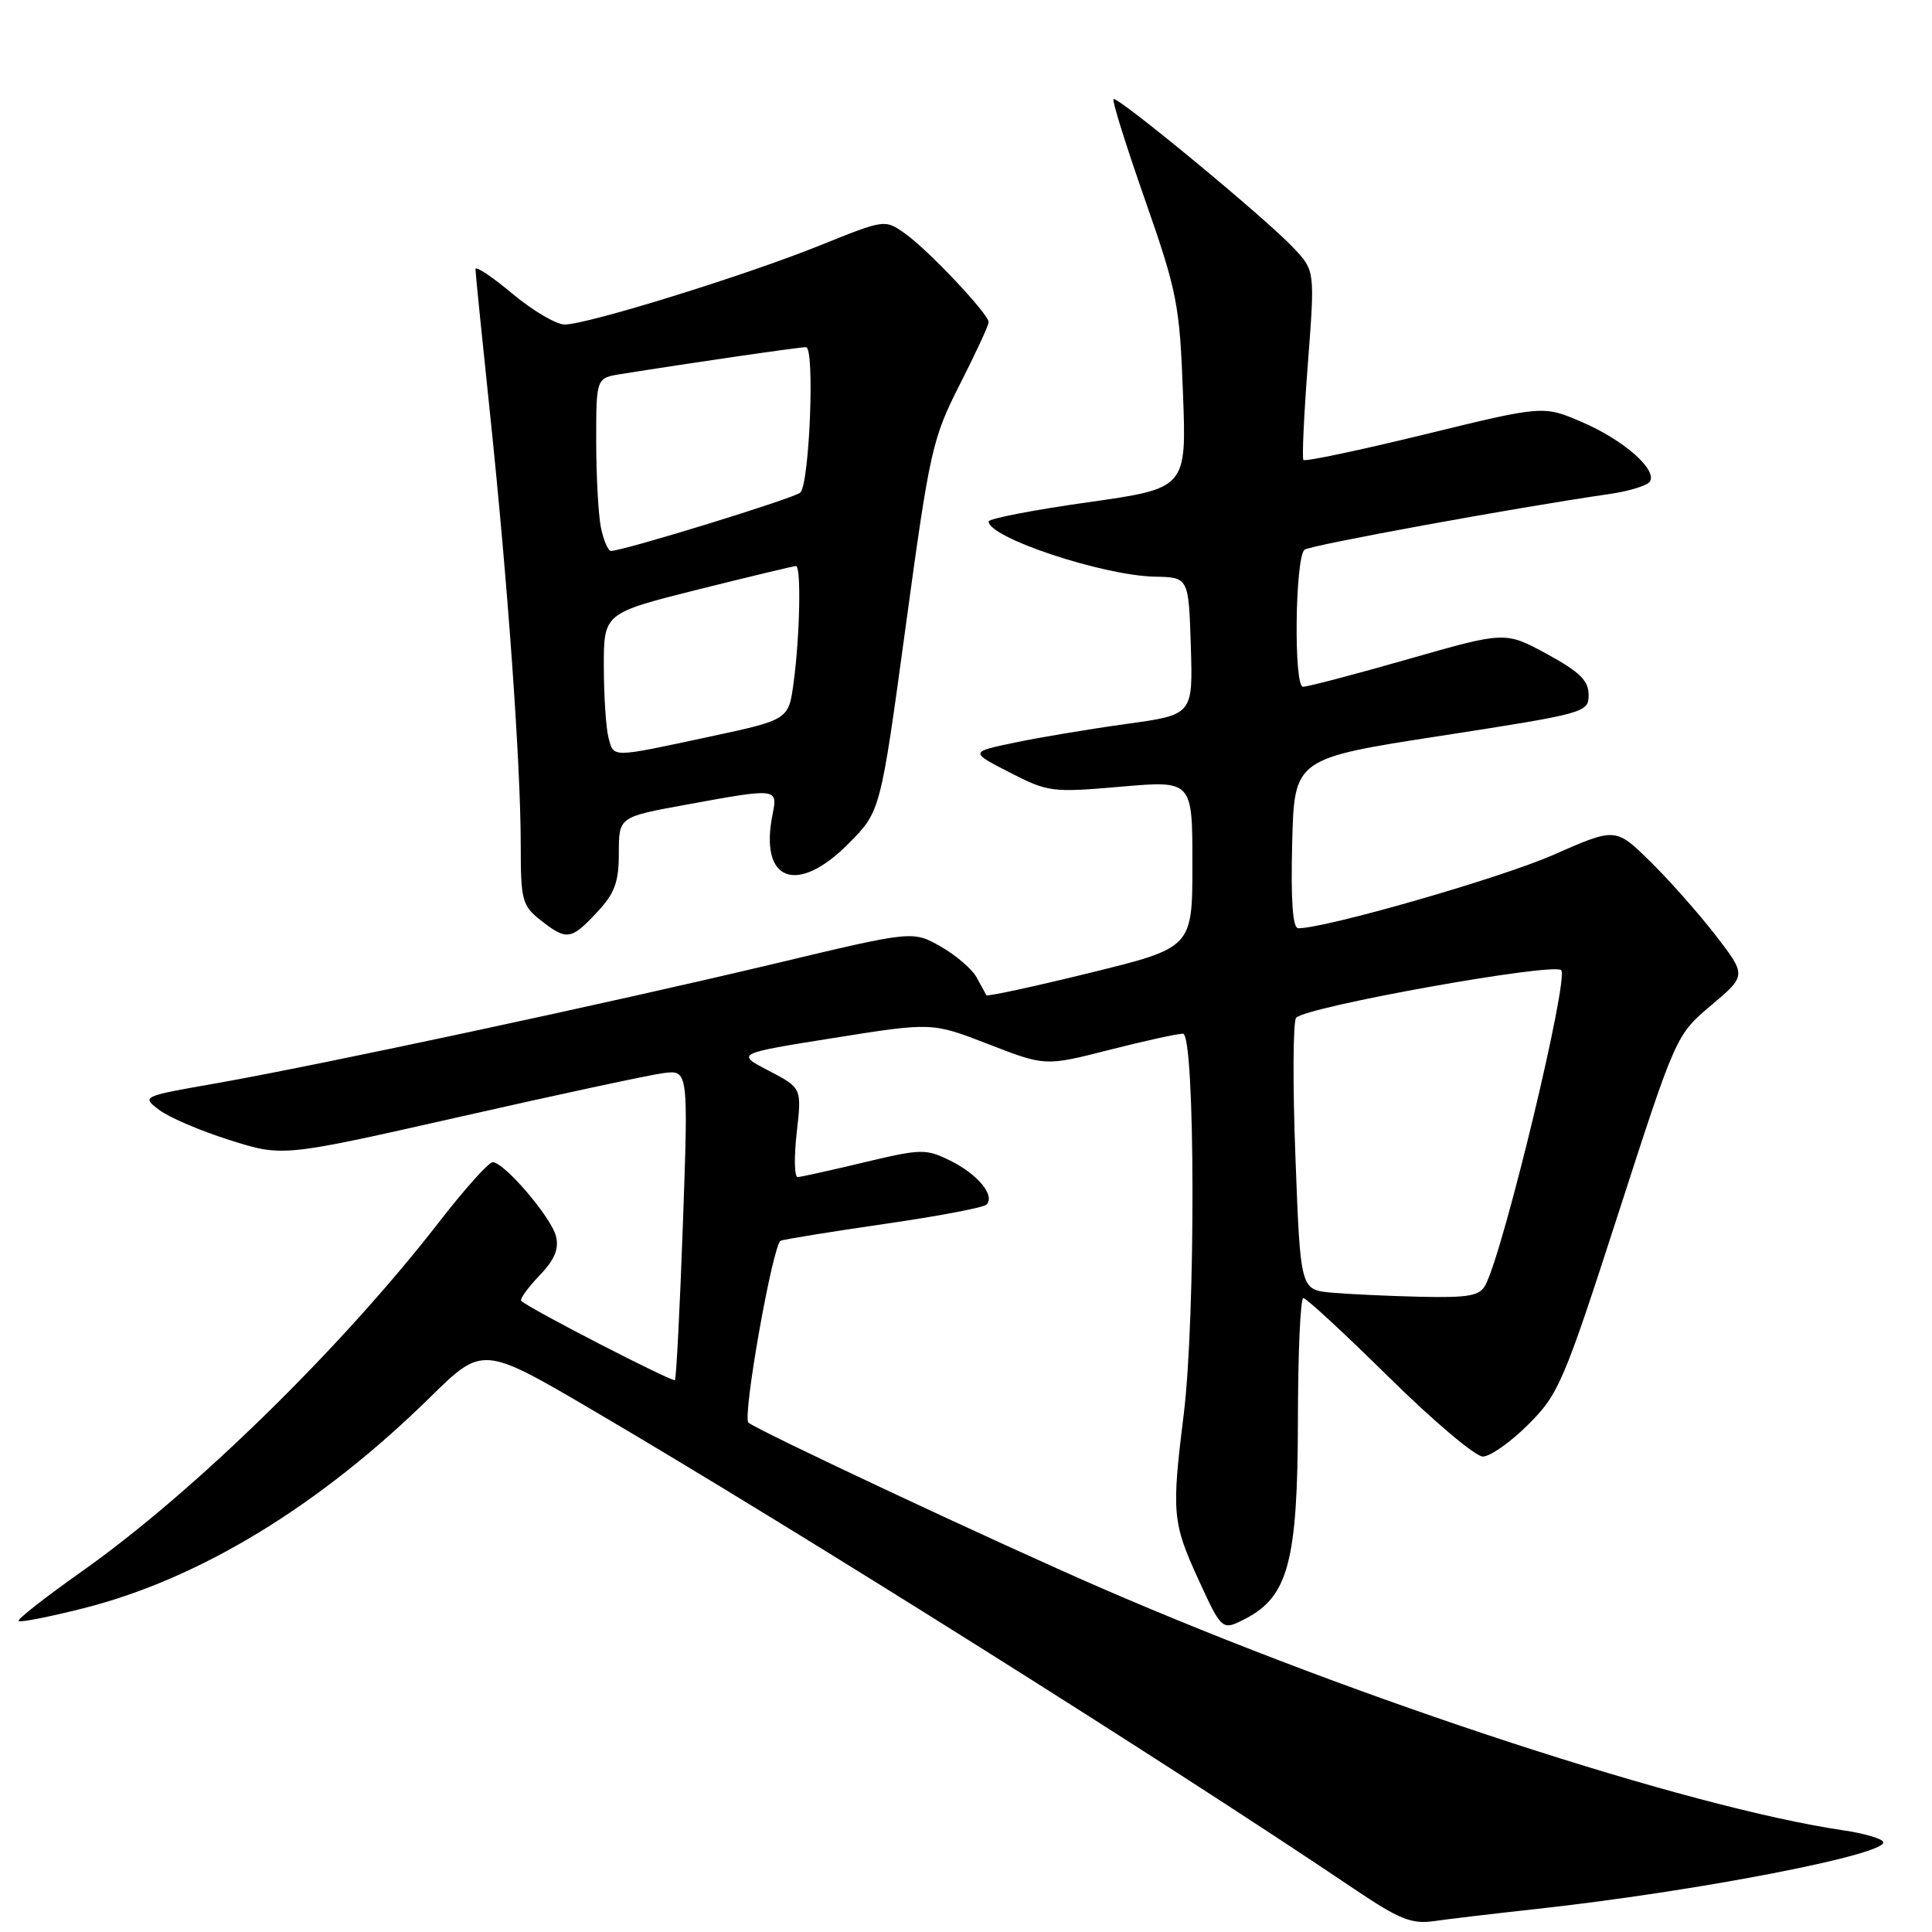 <?xml version="1.0" encoding="UTF-8" standalone="no"?>
<!DOCTYPE svg PUBLIC "-//W3C//DTD SVG 1.1//EN" "http://www.w3.org/Graphics/SVG/1.1/DTD/svg11.dtd" >
<svg xmlns="http://www.w3.org/2000/svg" xmlns:xlink="http://www.w3.org/1999/xlink" version="1.1" viewBox="0 0 256 256">
 <g >
 <path fill="currentColor"
d=" M 203.50 252.96 C 224.94 250.61 250.52 245.65 249.52 244.03 C 249.25 243.59 246.88 242.91 244.26 242.53 C 223.72 239.50 180.24 225.31 146.03 210.47 C 132.29 204.51 100.08 189.41 99.17 188.50 C 98.35 187.68 102.42 164.78 103.45 164.40 C 104.03 164.19 110.24 163.19 117.25 162.17 C 124.26 161.16 130.32 160.01 130.71 159.62 C 131.90 158.43 129.57 155.60 125.93 153.80 C 122.68 152.20 122.08 152.21 114.50 154.02 C 110.10 155.07 106.14 155.95 105.70 155.97 C 105.26 155.98 105.20 153.34 105.57 150.08 C 106.24 144.16 106.24 144.16 101.87 141.88 C 97.50 139.60 97.50 139.60 110.50 137.53 C 123.50 135.46 123.50 135.46 131.00 138.37 C 138.50 141.28 138.50 141.28 147.00 139.11 C 151.68 137.92 156.06 136.96 156.75 136.97 C 158.38 137.01 158.45 174.56 156.84 187.50 C 155.23 200.45 155.35 201.77 158.80 209.30 C 161.92 216.09 161.92 216.09 165.04 214.48 C 170.70 211.55 171.95 206.82 171.98 188.25 C 171.99 179.31 172.31 172.00 172.70 172.00 C 173.08 172.00 178.19 176.72 184.05 182.50 C 189.91 188.28 195.50 193.00 196.48 193.00 C 197.46 193.00 200.18 191.08 202.52 188.74 C 206.54 184.72 207.21 183.16 214.43 160.81 C 222.08 137.14 222.08 137.14 226.76 133.19 C 231.43 129.25 231.43 129.25 227.28 123.87 C 224.99 120.92 221.08 116.51 218.59 114.08 C 214.07 109.65 214.07 109.65 205.79 113.29 C 198.84 116.35 175.70 123.00 172.03 123.00 C 171.29 123.00 171.03 119.38 171.22 111.75 C 171.50 100.50 171.50 100.50 191.00 97.49 C 210.09 94.53 210.50 94.42 210.50 92.07 C 210.50 90.18 209.31 89.02 204.98 86.66 C 199.45 83.66 199.45 83.66 186.62 87.33 C 179.57 89.35 173.28 91.00 172.65 91.00 C 171.41 91.00 171.60 74.08 172.84 72.85 C 173.43 72.27 201.05 67.22 213.26 65.46 C 215.88 65.08 218.29 64.34 218.62 63.81 C 219.60 62.22 215.13 58.30 209.65 55.94 C 204.50 53.72 204.50 53.72 188.78 57.56 C 180.14 59.67 172.90 61.19 172.71 60.95 C 172.51 60.70 172.78 54.96 173.30 48.18 C 174.24 35.86 174.24 35.86 171.37 32.82 C 167.64 28.86 148.01 12.65 147.54 13.13 C 147.34 13.33 149.22 19.35 151.73 26.50 C 155.97 38.64 156.31 40.33 156.75 52.10 C 157.23 64.71 157.23 64.71 144.11 66.56 C 136.90 67.58 131.00 68.72 131.00 69.10 C 131.00 71.24 146.11 76.26 153.00 76.41 C 157.50 76.50 157.50 76.50 157.79 85.60 C 158.07 94.71 158.07 94.71 149.29 95.92 C 144.45 96.59 137.80 97.70 134.50 98.39 C 128.50 99.64 128.50 99.64 133.78 102.35 C 138.87 104.97 139.41 105.03 148.53 104.24 C 158.00 103.42 158.00 103.42 158.00 114.50 C 158.00 125.57 158.00 125.57 144.45 128.90 C 137.00 130.73 130.81 132.07 130.70 131.87 C 130.59 131.66 130.01 130.60 129.40 129.50 C 128.80 128.40 126.65 126.56 124.63 125.41 C 120.94 123.32 120.94 123.32 102.72 127.67 C 80.87 132.88 42.32 141.14 28.61 143.55 C 18.76 145.28 18.73 145.29 21.11 147.08 C 22.41 148.07 26.63 149.87 30.48 151.08 C 37.47 153.29 37.47 153.29 60.99 147.97 C 73.92 145.04 86.01 142.44 87.86 142.20 C 91.21 141.76 91.21 141.76 90.49 162.13 C 90.09 173.33 89.61 182.66 89.43 182.87 C 89.14 183.19 70.17 173.42 69.07 172.38 C 68.84 172.16 69.91 170.66 71.45 169.05 C 73.49 166.93 74.09 165.50 73.67 163.81 C 73.03 161.27 66.81 154.00 65.28 154.00 C 64.75 154.00 61.57 157.55 58.20 161.90 C 45.24 178.61 25.68 197.75 10.83 208.23 C 6.02 211.63 2.25 214.58 2.46 214.79 C 2.67 215.01 6.55 214.24 11.08 213.10 C 26.45 209.21 42.34 199.54 56.99 185.15 C 63.96 178.30 63.96 178.30 78.73 186.97 C 105.75 202.84 154.56 233.53 179.50 250.34 C 185.41 254.32 187.05 254.98 190.00 254.56 C 191.93 254.28 198.00 253.56 203.50 252.96 Z  M 79.10 120.89 C 81.46 118.37 82.00 116.90 82.00 113.02 C 82.00 108.25 82.00 108.25 90.89 106.63 C 103.06 104.40 103.07 104.40 102.36 107.96 C 100.59 116.80 105.61 118.68 112.47 111.75 C 116.67 107.50 116.67 107.50 120.01 83.00 C 123.19 59.66 123.53 58.14 127.17 50.96 C 129.28 46.82 131.00 43.10 131.00 42.69 C 131.00 41.61 123.05 33.17 119.94 30.96 C 117.26 29.05 117.26 29.05 108.72 32.49 C 98.79 36.50 77.82 43.00 74.83 43.00 C 73.70 43.00 70.58 41.16 67.89 38.91 C 65.20 36.66 63.00 35.19 63.00 35.66 C 63.00 36.12 63.88 44.83 64.95 55.00 C 67.29 77.33 69.00 101.34 69.00 112.01 C 69.00 119.29 69.19 120.00 71.63 121.93 C 75.09 124.65 75.67 124.57 79.10 120.89 Z  M 176.41 171.28 C 172.31 170.90 172.31 170.90 171.65 153.26 C 171.28 143.56 171.33 135.27 171.75 134.85 C 173.24 133.36 205.77 127.53 206.86 128.55 C 207.94 129.56 199.29 165.56 196.84 170.25 C 196.08 171.71 194.66 171.97 188.21 171.83 C 183.97 171.73 178.66 171.48 176.41 171.28 Z  M 80.63 97.75 C 80.30 96.51 80.02 92.29 80.01 88.37 C 80.00 81.25 80.00 81.25 92.47 78.12 C 99.33 76.41 105.18 75.00 105.47 75.00 C 106.18 75.00 105.99 84.28 105.16 90.43 C 104.50 95.37 104.50 95.37 94.00 97.62 C 80.84 100.44 81.35 100.43 80.63 97.75 Z  M 79.62 69.88 C 79.28 68.16 79.00 63.00 79.00 58.42 C 79.00 50.09 79.00 50.09 82.25 49.57 C 91.09 48.15 105.86 46.00 106.80 46.00 C 107.98 46.00 107.28 63.90 106.06 65.26 C 105.43 65.96 82.60 73.00 80.96 73.00 C 80.57 73.00 79.97 71.59 79.62 69.88 Z "/>
</g>
</svg>